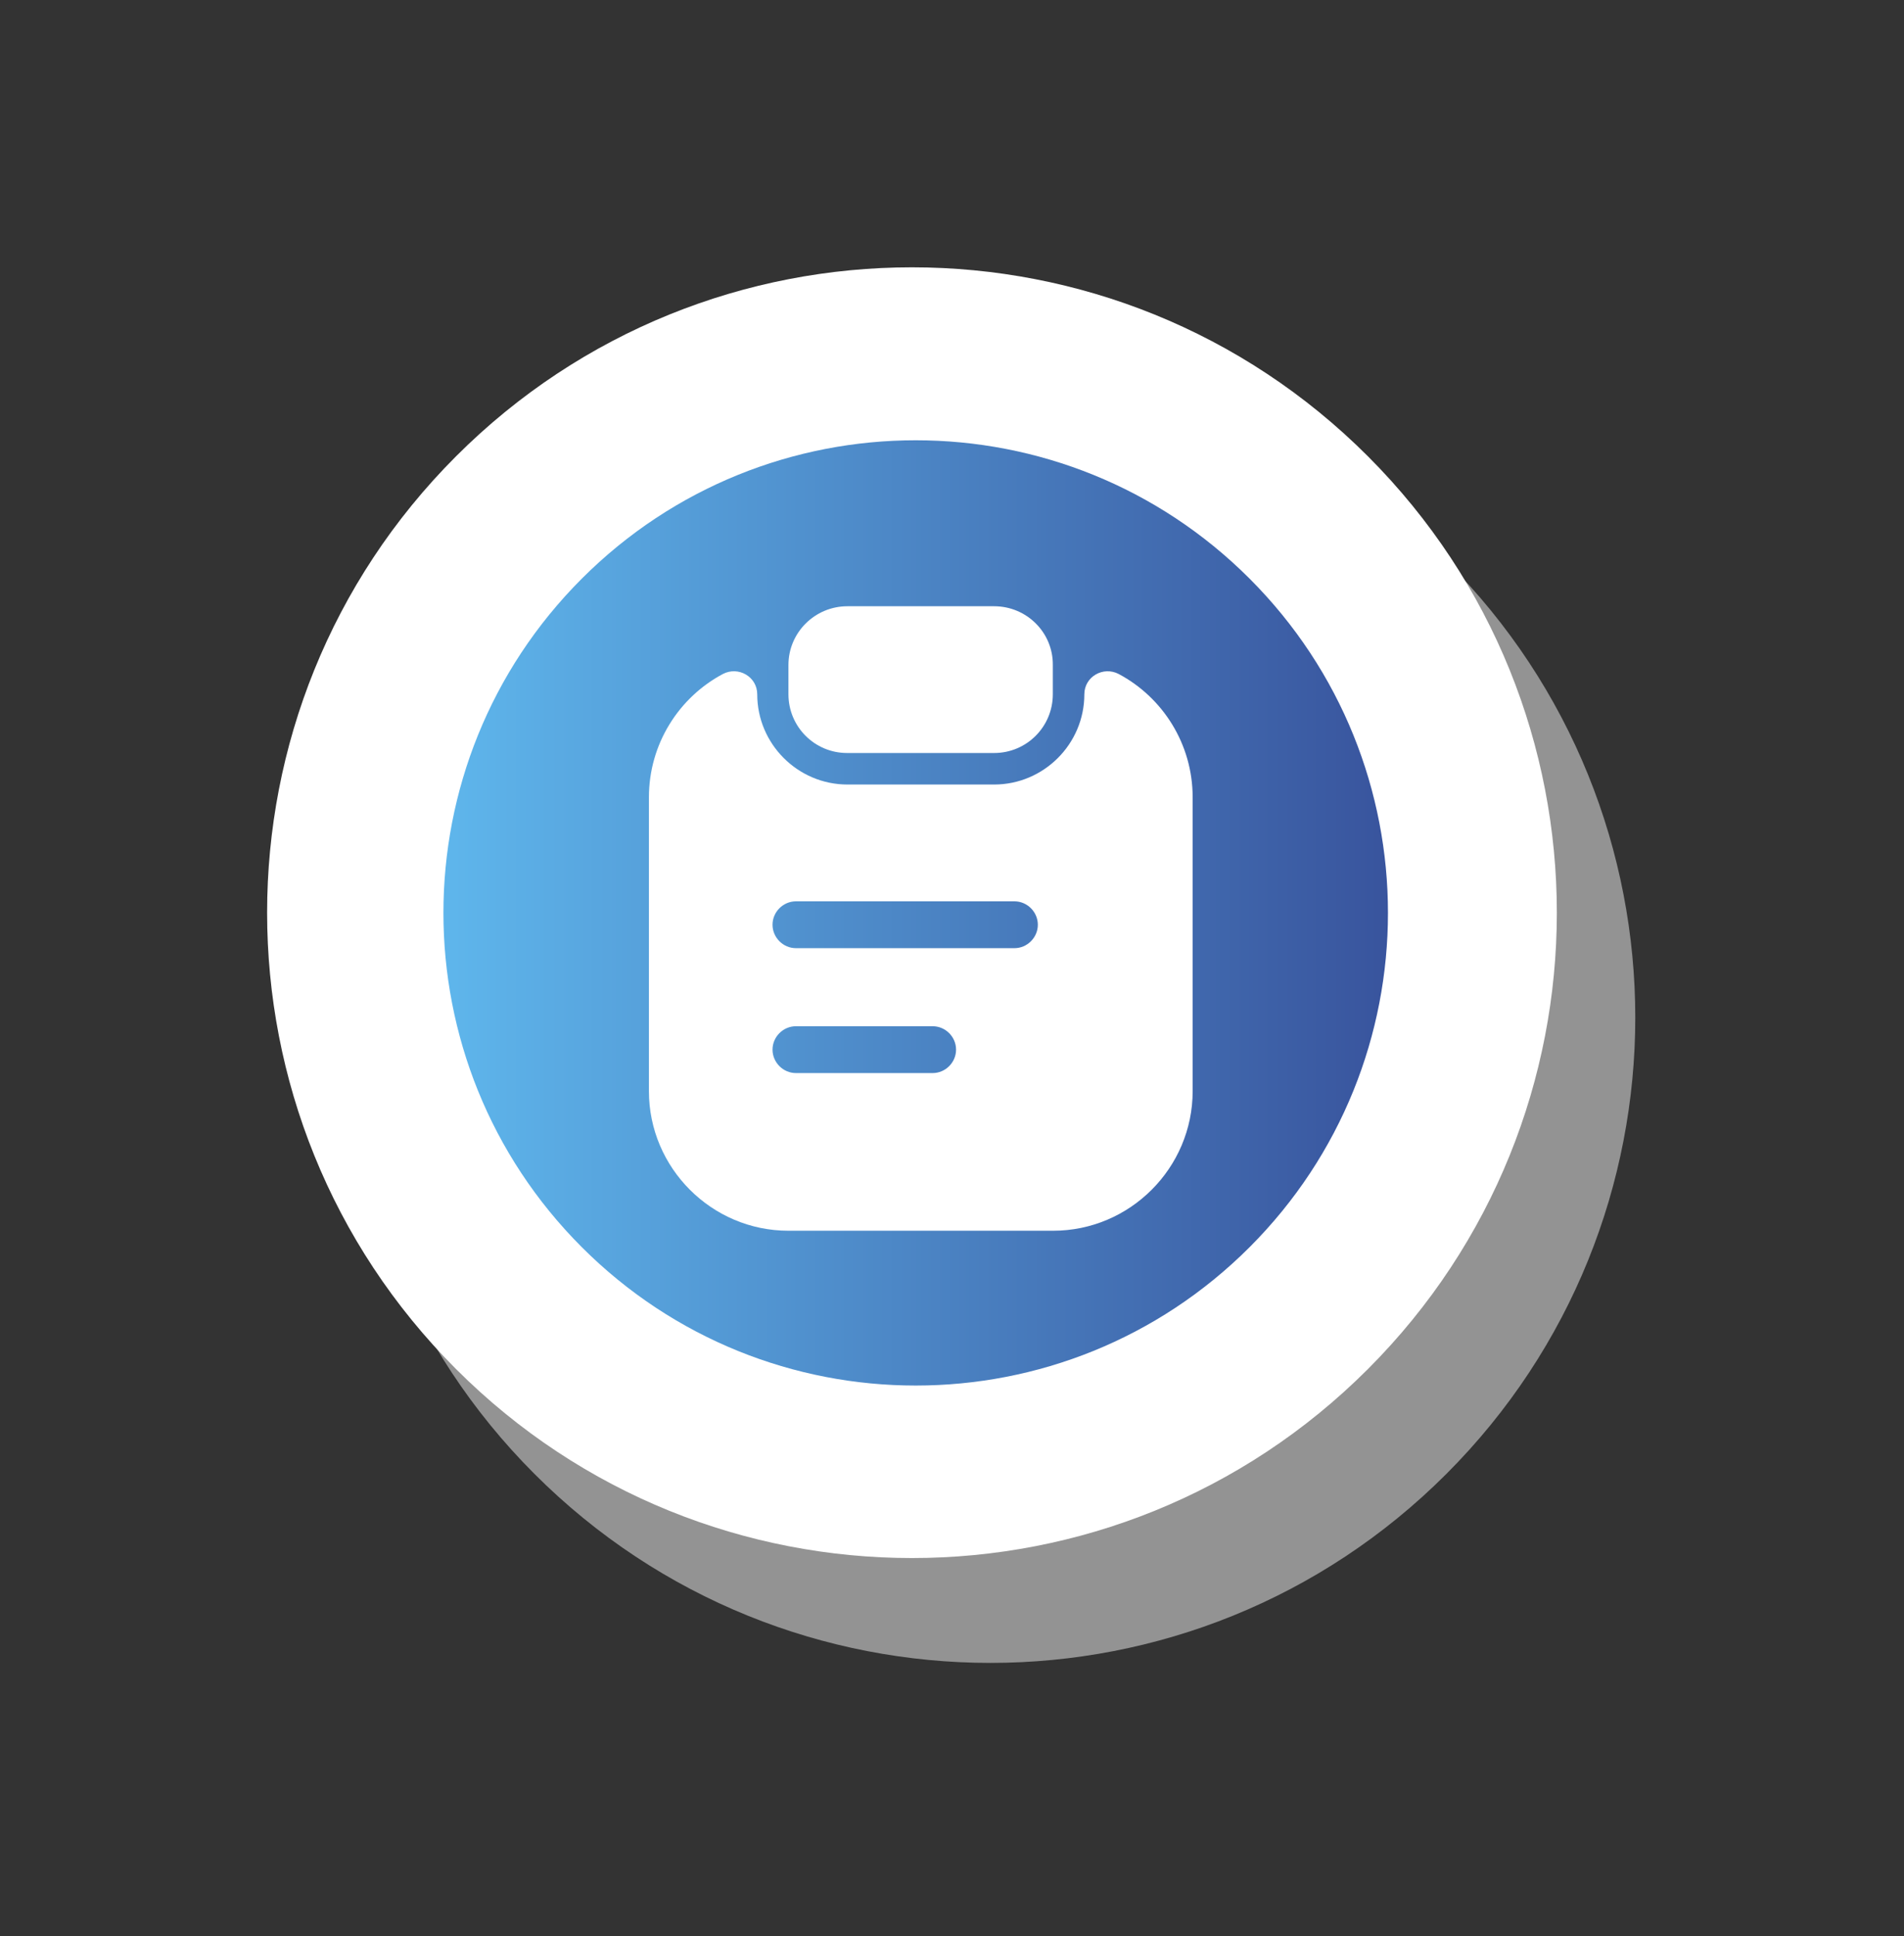 <svg width="122" height="124" viewBox="0 0 122 124" fill="none" xmlns="http://www.w3.org/2000/svg">
<rect x="0" y="0" width="122" height="124" fill="#333333" stroke="none"/>
<g id="Group 22">
<path id="Vector" d="M92.679 94.403C108.816 78.26 108.816 52.088 92.679 35.946C76.543 19.803 50.38 19.803 34.244 35.946C18.108 52.088 18.108 78.26 34.244 94.403C50.38 110.545 76.543 110.545 92.679 94.403Z" fill="#939393"/>
<path id="Vector_2" d="M87.653 87.686C103.79 71.543 103.79 45.371 87.653 29.229C71.517 13.086 45.354 13.086 29.218 29.229C13.081 45.371 13.081 71.543 29.218 87.686C45.354 103.829 71.517 103.829 87.653 87.686Z" fill="white"/>
<path id="Vector_3" d="M80.072 79.878C91.889 68.056 91.889 48.888 80.072 37.066C68.254 25.244 49.093 25.244 37.276 37.066C25.458 48.888 25.458 68.056 37.276 79.878C49.093 91.7 68.254 91.7 80.072 79.878Z" fill="url(#paint0_linear_59_29487)"/>
<g id="vuesax/bold/clipboard-text">
<g id="clipboard-text">
<path id="Vector_4" d="M63.7 38.83H54.3C52.22 38.83 50.52 40.51 50.52 42.59V44.469C50.52 46.55 52.2 48.23 54.28 48.23H63.7C65.78 48.23 67.46 46.55 67.46 44.469V42.59C67.48 40.51 65.78 38.83 63.7 38.83Z" fill="white"/>
<path id="Vector_5" d="M69.48 44.469C69.48 47.65 66.88 50.249 63.7 50.249H54.3C51.12 50.249 48.52 47.65 48.52 44.469C48.52 43.349 47.32 42.65 46.32 43.169C43.5 44.669 41.58 47.65 41.58 51.069V69.889C41.58 74.809 45.6 78.829 50.52 78.829H67.48C72.4 78.829 76.42 74.809 76.42 69.889V51.069C76.42 47.65 74.5 44.669 71.68 43.169C70.68 42.65 69.48 43.349 69.48 44.469ZM59.76 68.73H51C50.18 68.73 49.5 68.049 49.5 67.23C49.5 66.409 50.18 65.73 51 65.73H59.76C60.58 65.73 61.26 66.409 61.26 67.23C61.26 68.049 60.58 68.73 59.76 68.73ZM65 60.73H51C50.18 60.73 49.5 60.05 49.5 59.23C49.5 58.41 50.18 57.73 51 57.73H65C65.82 57.73 66.5 58.41 66.5 59.23C66.5 60.05 65.82 60.73 65 60.73Z" fill="white"/>
</g>
</g>
</g>
<defs>
<linearGradient id="paint0_linear_59_29487" x1="28.423" y1="58.465" x2="88.962" y2="58.465" gradientUnits="userSpaceOnUse">
<stop offset="0.01" stop-color="#5EB5EB"/>
<stop offset="0.99" stop-color="#39559E"/>
</linearGradient>
</defs>
</svg>
